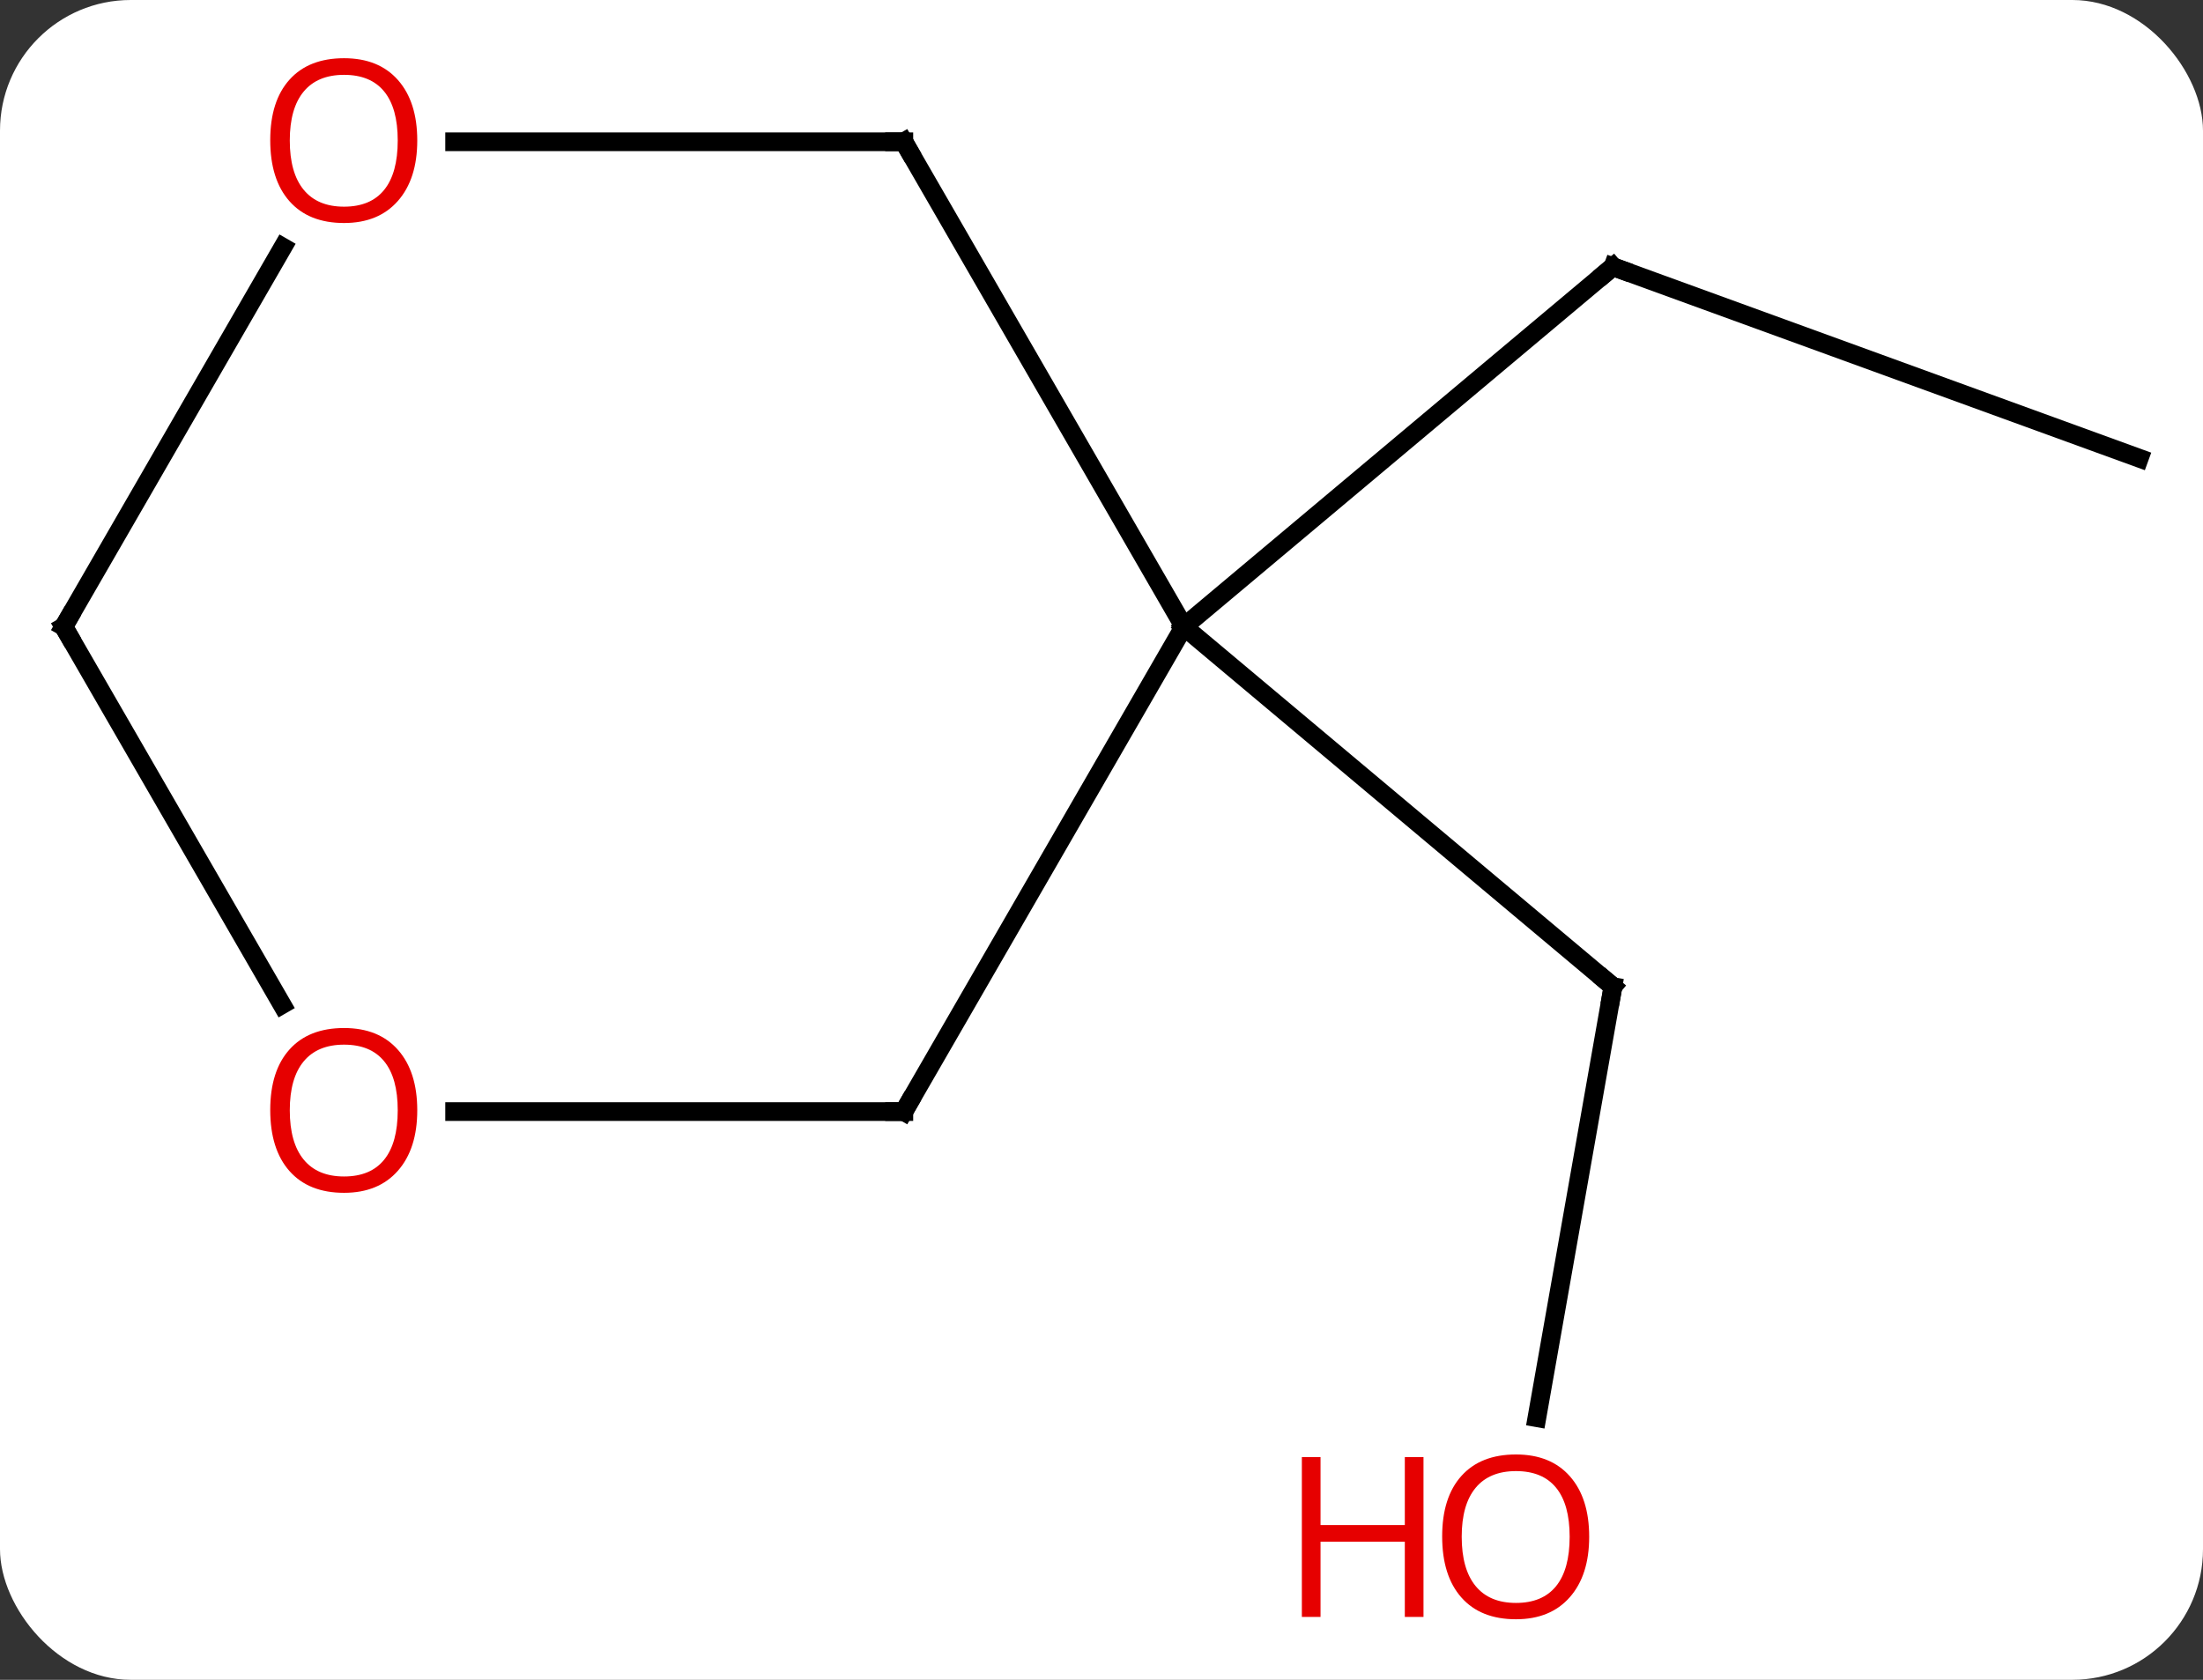 <svg width="118" viewBox="0 0 118 90" style="fill-opacity:1; color-rendering:auto; color-interpolation:auto; text-rendering:auto; stroke:black; stroke-linecap:square; stroke-miterlimit:10; shape-rendering:auto; stroke-opacity:1; fill:black; stroke-dasharray:none; font-weight:normal; stroke-width:1; font-family:'Open Sans'; font-style:normal; stroke-linejoin:miter; font-size:12; stroke-dashoffset:0; image-rendering:auto;" height="90" class="cas-substance-image" xmlns:xlink="http://www.w3.org/1999/xlink" xmlns="http://www.w3.org/2000/svg"><rect x="0" y="0" width="118" height="90" fill="#333333" stroke="none"/><svg class="cas-substance-single-component"><rect y="0" x="0" width="118" stroke="none" ry="7" rx="7" height="90" fill="white" class="cas-substance-group"/><svg y="0" x="0" width="118" viewBox="0 0 118 90" style="fill:black;" height="90" class="cas-substance-single-component-image"><svg><g><g transform="translate(59,45)" style="text-rendering:geometricPrecision; color-rendering:optimizeQuality; color-interpolation:linearRGB; stroke-linecap:butt; image-rendering:optimizeQuality;"><line y2="-20.448" y1="-30.708" x2="55.587" x1="27.396" style="fill:none;"/><line y2="-11.424" y1="-30.708" x2="4.413" x1="27.396" style="fill:none;"/><line y2="30.958" y1="7.86" x2="23.322" x1="27.396" style="fill:none;"/><line y2="-11.424" y1="7.86" x2="4.413" x1="27.396" style="fill:none;"/><line y2="-37.404" y1="-11.424" x2="-10.587" x1="4.413" style="fill:none;"/><line y2="14.556" y1="-11.424" x2="-10.587" x1="4.413" style="fill:none;"/><line y2="-37.404" y1="-37.404" x2="-34.65" x1="-10.587" style="fill:none;"/><line y2="14.556" y1="14.556" x2="-34.65" x1="-10.587" style="fill:none;"/><line y2="-11.424" y1="-31.756" x2="-55.587" x1="-43.848" style="fill:none;"/><line y2="-11.424" y1="8.828" x2="-55.587" x1="-43.894" style="fill:none;"/><path style="fill:none; stroke-miterlimit:5;" d="M27.866 -30.537 L27.396 -30.708 L27.013 -30.387"/><path style="fill:none; stroke-miterlimit:5;" d="M27.309 8.352 L27.396 7.86 L27.013 7.539"/></g><g transform="translate(59,45)" style="stroke-linecap:butt; fill:rgb(230,0,0); text-rendering:geometricPrecision; color-rendering:optimizeQuality; image-rendering:optimizeQuality; font-family:'Open Sans'; stroke:rgb(230,0,0); color-interpolation:linearRGB; stroke-miterlimit:5;"><path style="stroke:none;" d="M26.122 37.334 Q26.122 39.396 25.083 40.576 Q24.044 41.756 22.201 41.756 Q20.31 41.756 19.279 40.592 Q18.247 39.427 18.247 37.318 Q18.247 35.224 19.279 34.076 Q20.31 32.927 22.201 32.927 Q24.06 32.927 25.091 34.099 Q26.122 35.271 26.122 37.334 ZM19.294 37.334 Q19.294 39.068 20.037 39.974 Q20.779 40.881 22.201 40.881 Q23.622 40.881 24.349 39.982 Q25.076 39.084 25.076 37.334 Q25.076 35.599 24.349 34.709 Q23.622 33.818 22.201 33.818 Q20.779 33.818 20.037 34.717 Q19.294 35.615 19.294 37.334 Z"/><path style="stroke:none;" d="M17.247 41.631 L16.247 41.631 L16.247 37.599 L11.732 37.599 L11.732 41.631 L10.732 41.631 L10.732 33.068 L11.732 33.068 L11.732 36.709 L16.247 36.709 L16.247 33.068 L17.247 33.068 L17.247 41.631 Z"/><path style="fill:none; stroke:black;" d="M-10.337 -36.971 L-10.587 -37.404 L-11.087 -37.404"/><path style="fill:none; stroke:black;" d="M-10.337 14.123 L-10.587 14.556 L-11.087 14.556"/><path style="stroke:none;" d="M-36.65 -37.474 Q-36.65 -35.412 -37.689 -34.232 Q-38.728 -33.052 -40.571 -33.052 Q-42.462 -33.052 -43.493 -34.217 Q-44.525 -35.381 -44.525 -37.49 Q-44.525 -39.584 -43.493 -40.732 Q-42.462 -41.881 -40.571 -41.881 Q-38.712 -41.881 -37.681 -40.709 Q-36.65 -39.537 -36.65 -37.474 ZM-43.478 -37.474 Q-43.478 -35.74 -42.735 -34.834 Q-41.993 -33.927 -40.571 -33.927 Q-39.15 -33.927 -38.423 -34.826 Q-37.696 -35.724 -37.696 -37.474 Q-37.696 -39.209 -38.423 -40.099 Q-39.15 -40.99 -40.571 -40.99 Q-41.993 -40.99 -42.735 -40.092 Q-43.478 -39.193 -43.478 -37.474 Z"/><path style="stroke:none;" d="M-36.65 14.486 Q-36.65 16.548 -37.689 17.728 Q-38.728 18.908 -40.571 18.908 Q-42.462 18.908 -43.493 17.744 Q-44.525 16.579 -44.525 14.47 Q-44.525 12.376 -43.493 11.228 Q-42.462 10.079 -40.571 10.079 Q-38.712 10.079 -37.681 11.251 Q-36.65 12.423 -36.65 14.486 ZM-43.478 14.486 Q-43.478 16.22 -42.735 17.126 Q-41.993 18.033 -40.571 18.033 Q-39.15 18.033 -38.423 17.134 Q-37.696 16.236 -37.696 14.486 Q-37.696 12.751 -38.423 11.861 Q-39.15 10.97 -40.571 10.97 Q-41.993 10.97 -42.735 11.868 Q-43.478 12.767 -43.478 14.486 Z"/><path style="fill:none; stroke:black;" d="M-55.337 -11.857 L-55.587 -11.424 L-55.337 -10.991"/></g></g></svg></svg></svg></svg>
